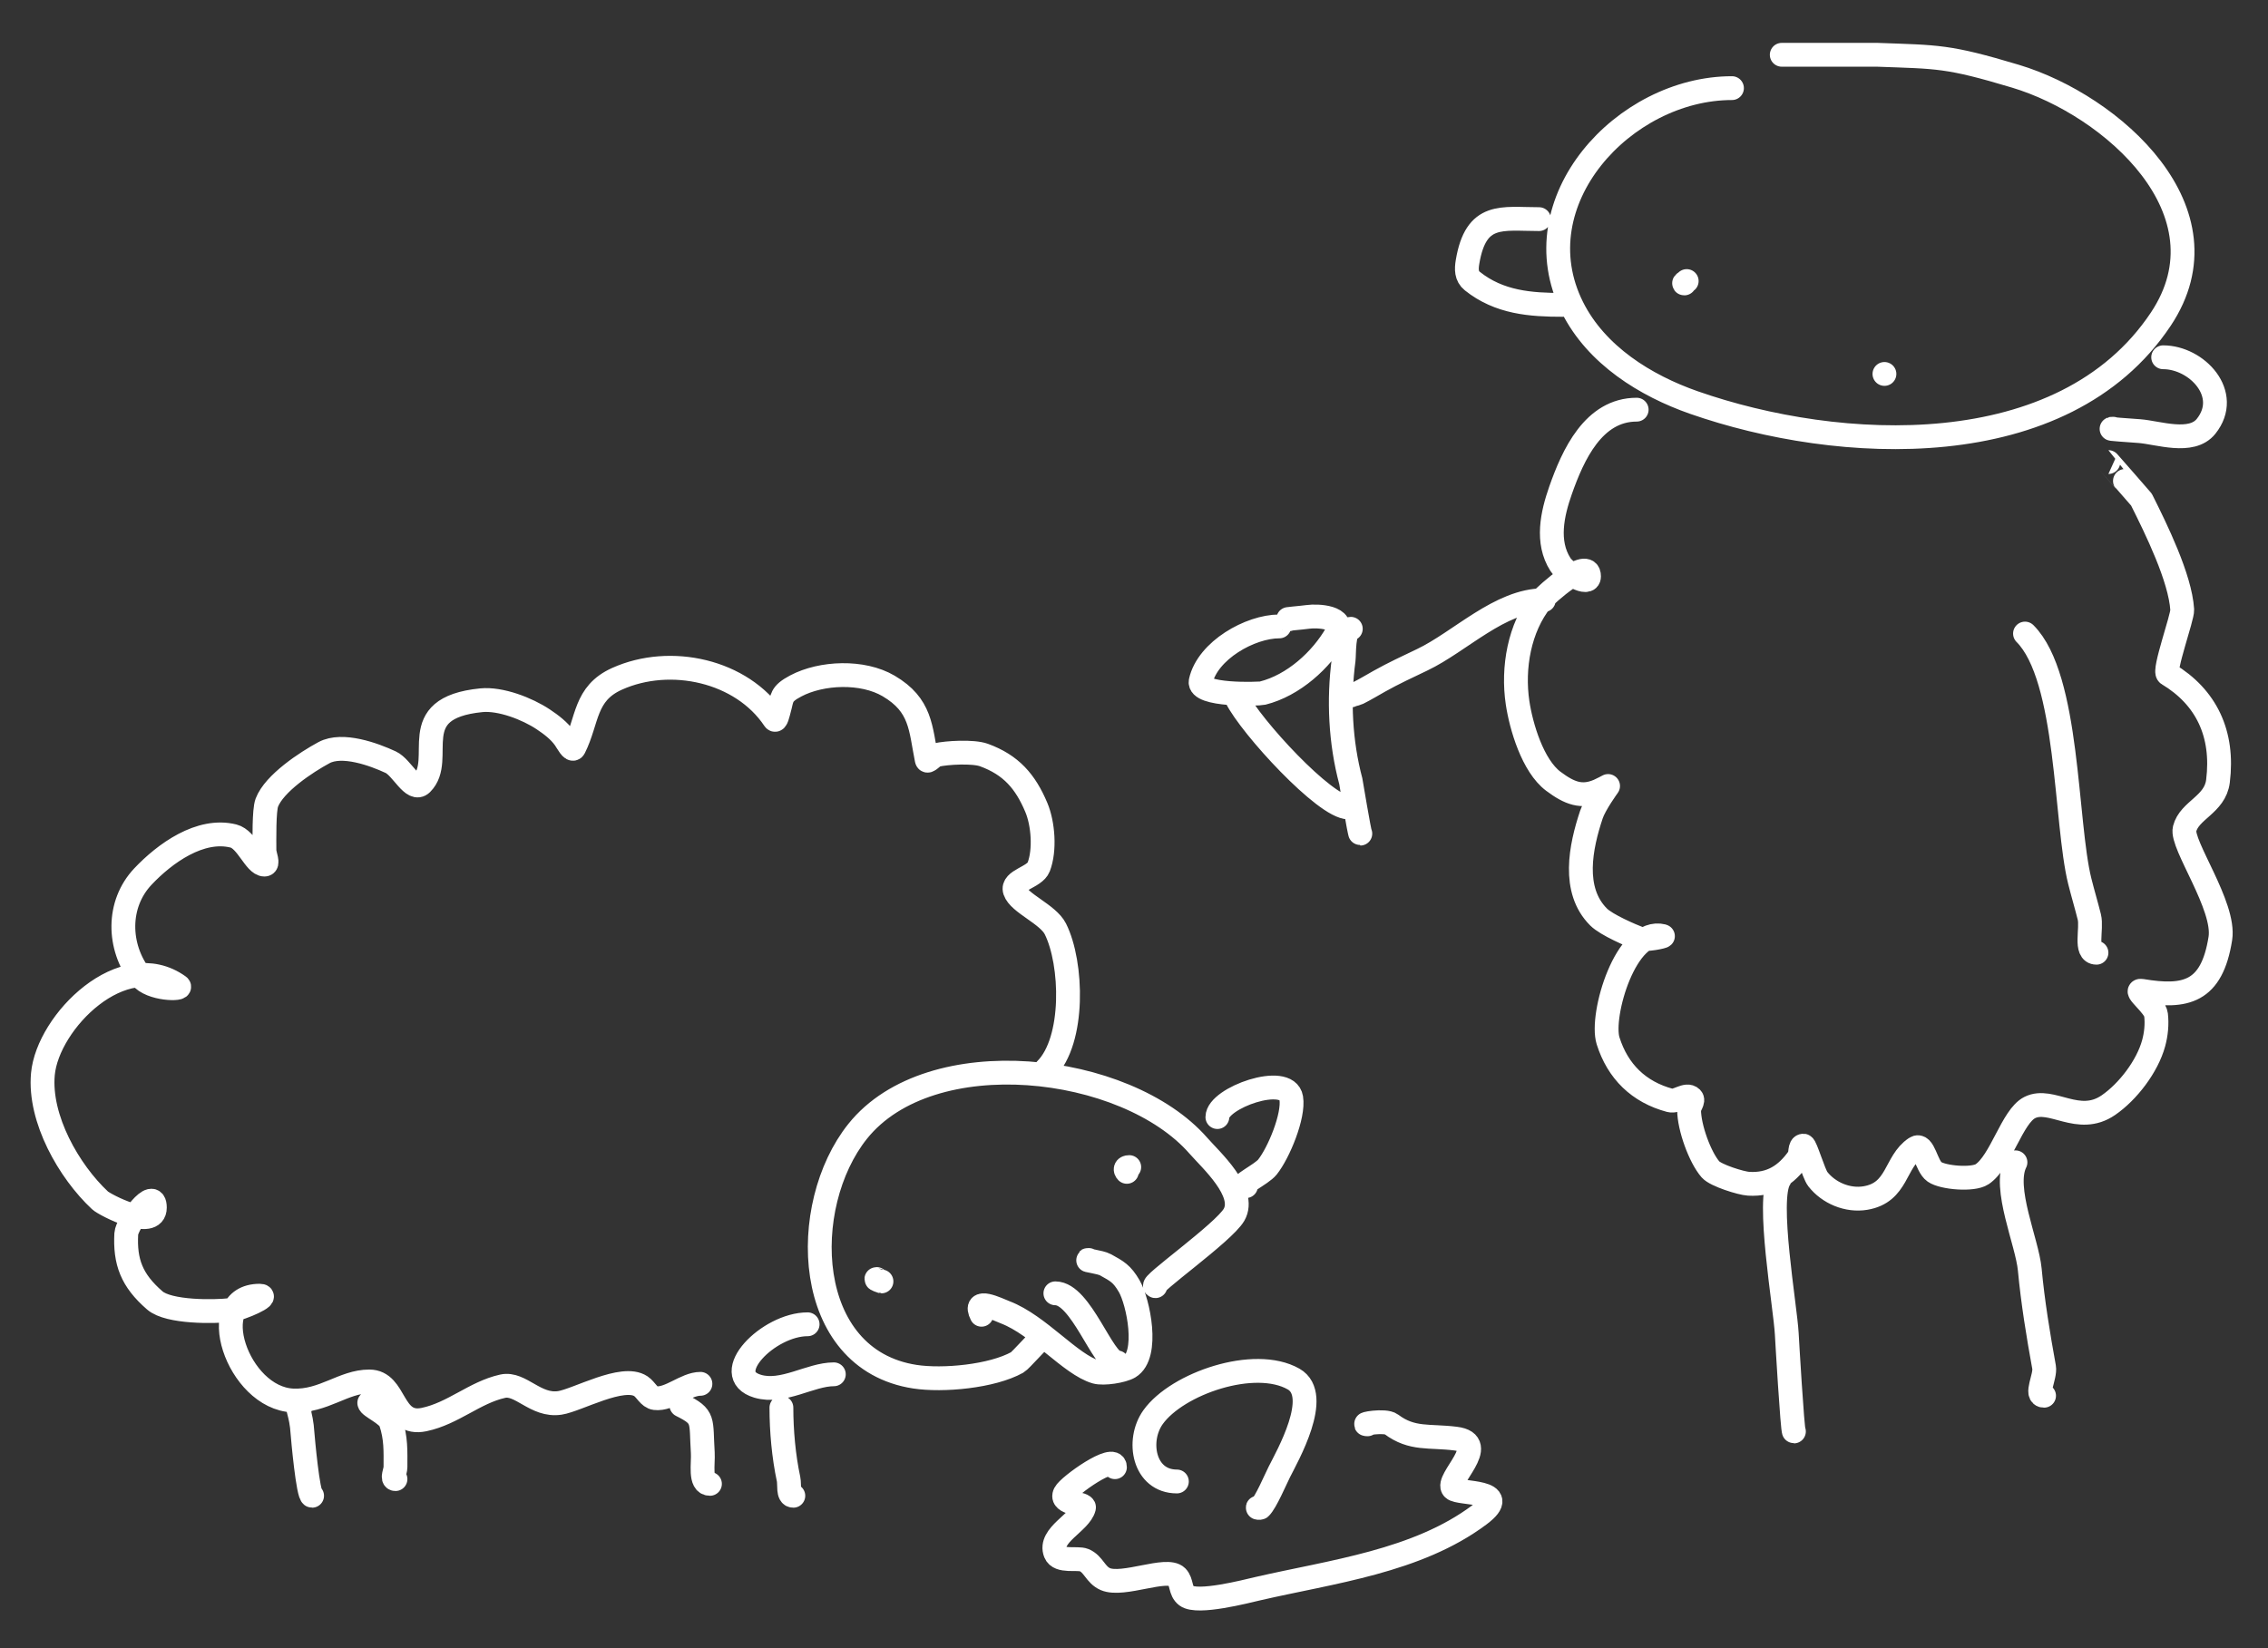 <svg xmlns="http://www.w3.org/2000/svg" viewBox="385 207 476 346" style="stroke-linejoin:round;stroke-linecap:round;fill:none;"><rect x="385" y="207" width="476" height="346" fill="#333333" stroke="none"/><path d="M748.5,225.5c-22.702,0 -44.581,23.837 -33.5,46c5.032,10.063 15.345,16.446 25.5,20c30.316,10.611 77.496,13.256 98,-17.5c15.067,-22.6 -10.268,-44.93 -30.5,-51c-14.281,-4.284 -16.221,-4.027 -29,-4.5c-0.016,-0.001 -32.794,0 -14.499,0M739,266c-0.168,0.168 -0.737,0.5 -0.499,0.5M780.5,285.5c0,0 0.001,0 0.001,0M708,253c-7.786,0 -13.245,-1.529 -15,9c-0.247,1.484 -0.284,2.973 1,4c5.662,4.529 12.256,5 19.001,5M839,282c7.052,0 14.406,7.743 9,14.5c-3.06,3.825 -10.045,1.304 -14,1c-1.835,-0.141 -7.34,-0.5 -5.499,-0.5M728.5,293c-9.059,0 -13.367,9.476 -16,17c-1.701,4.861 -3.031,10.785 0,15.5c1.172,1.823 6,4.667 6,2.5c0,-4.256 -9.092,3.865 -10,5c-4.646,5.807 -6.082,14.195 -5,21.5c0.744,5.023 3.189,13.267 7.5,16.5c3.419,2.564 5.967,3.514 9.5,2c0.685,-0.294 2,-1 2,-1c0,0 -2.768,3.803 -3.5,6c-2.255,6.764 -4.147,15.853 1.5,21.5c1.681,1.681 6.924,3.909 8.5,4.5c1.302,0.488 5.333,-0.417 5,-0.5c-7.709,-1.927 -13.194,16.637 -11.5,22c2.025,6.412 6.42,10.745 13,12.5c1.458,0.389 3.433,-1.567 4.5,-0.5c0.601,0.601 -0.5,1.65 -0.5,2.5c0,3.688 2.291,9.976 4.5,12.5c1.086,1.242 6.373,2.904 8,3c4.7,0.276 7.905,-1.793 10.5,-5.5c0.515,-0.735 0.102,-2.5 1,-2.5c0.444,0 2.168,5.93 3,7c2.294,2.949 6.278,4.62 10,4c6.862,-1.144 6.125,-7.583 10.5,-10.5c1.776,-1.184 2.245,3.785 4,5c1.806,1.251 8.083,1.778 10,0.5c3.967,-2.645 6.282,-12.141 10,-14c4.552,-2.276 10.202,3.83 16.5,-0.5c4.097,-2.816 8.175,-8.143 9.5,-13c0.528,-1.936 0.734,-4.007 0.5,-6c-0.227,-1.93 -4.917,-5.32 -3,-5c9.189,1.532 14.705,0.368 16.5,-11c1.077,-6.822 -8.315,-19.74 -7.5,-23c0.989,-3.955 6.382,-5.053 7,-10c1.248,-9.98 -2.455,-17.673 -10.5,-22.5c-1.026,-0.616 3.097,-11.95 3,-13.5c-0.418,-6.693 -5.509,-17.019 -8.5,-23c-0.054,-0.107 -7.009,-8 -6.999,-8M758.5,454.5c-2.804,4.206 1.188,26.736 1.5,32.5c0.053,0.979 1.188,20.5 1.501,20.5M808,451c-2.703,5.407 2.459,16.727 3,22.5c0.645,6.876 1.765,13.705 3,20.5c0.358,1.968 -1.999,6 0.001,6M810,340c9.269,9.269 8.415,39.66 11.5,52c0.628,2.51 1.372,4.99 2,7.5c0.618,2.473 -1.049,7.5 1.501,7.5M709,333c-9.172,0 -17.538,8.692 -25.5,12.5c-3.026,1.447 -6.077,2.856 -9,4.5c-1.496,0.841 -2.965,1.733 -4.5,2.5c-0.471,0.236 -2.026,0.5 -1.499,0.5M653.5,338.5c-6.144,0 -15.072,5.072 -16.5,11.5c-0.691,3.107 12.163,2.709 13,2.5c6.431,-1.608 12.309,-6.916 15.5,-12.5c2.021,-3.538 -4.027,-3.782 -6,-3.5c-1.33,0.19 -5.342,0.5 -3.999,0.5M644.5,353.5c3.006,6.013 18.616,23 23.501,23M668.5,339c-1.576,0 -1.361,5.454 -1.5,6.5c-1.121,8.409 -0.681,17.322 1.5,25.5c0.009,0.034 1.816,11 2.001,11M632,518c-6.961,0 -8.507,-8.59 -5,-13.5c5.057,-7.08 21.327,-12.67 29.5,-8c5.983,3.419 -1.398,16.296 -3,19.5c-0.909,1.819 -2.789,6.289 -4,7.5c-0.119,0.119 -0.667,0 -0.499,0M619,515c0,-3.004 -9.703,3.906 -10.5,5.5c-1.132,2.264 4.256,1.975 4,3c-0.783,3.131 -7.49,5.775 -6,9.5c0.793,1.983 4.59,0.936 6,1.5c2.029,0.812 2.382,3.092 4.5,4c3.712,1.591 12.88,-2.62 15,-0.5c1.092,1.092 0.633,2.975 2,4c2.308,1.731 12.496,-0.922 15,-1.5c15.448,-3.565 33.437,-5.703 46.5,-15.5c7.112,-5.334 -4.251,-4.251 -5.5,-5.5c-1.791,-1.791 7.939,-9.57 0.5,-10.5c-5.581,-0.698 -9.123,0.282 -13.5,-3c-1.333,-1 -6.665,0 -4.999,0M591,483c-1.887,-3.774 3.314,-1.149 5,-0.5c7.052,2.712 13.699,10.985 19,12.5c1.616,0.462 5.599,-0.16 7,-1c4.246,-2.547 1.875,-13.786 0,-17c-1.551,-2.658 -2.557,-3.143 -5,-4.5c-1.06,-0.589 -4.712,-1 -3.499,-1M606.5,478.5c5.384,0 9.964,14.5 13.001,14.5M627.5,477c-1.651,0 14.343,-11.224 16.5,-15c2.701,-4.727 -4.891,-11.518 -7.5,-14.5c-15.195,-17.366 -56.217,-22.104 -71.5,-3c-12.469,15.586 -11.572,47.873 12,51.5c5.896,0.907 16.176,-0.042 21.5,-3c0.665,-0.37 4.727,-5 5.001,-5M570,476c-0.015,0 -1.403,-0.5 -0.999,-0.5M621.5,453c-0.41,-0.41 -0.374,-1 0.501,-1M554.5,485c-8.25,0 -18.629,10.561 -10.5,13c5.324,1.597 11.061,-2.5 16.001,-2.5M640.5,441.5c0,-4.018 14.627,-9.24 15.5,-4c0.62,3.718 -2.641,11.551 -5,14.5c-1.254,1.567 -6.506,4 -4.499,4M604.5,431.5c6.082,-6.082 5.614,-22.271 2,-29.5c-1.549,-3.098 -7.628,-5.383 -8.5,-8c-0.745,-2.236 4.154,-2.8 5,-5c1.355,-3.524 0.94,-9.081 -0.5,-12.5c-2.281,-5.418 -5.276,-8.919 -11,-11c-2.243,-0.816 -7.757,-0.518 -10,0c-0.726,0.168 -1.854,1.731 -2,1c-1.331,-6.655 -1.14,-11.465 -8,-15.5c-5.46,-3.212 -14.089,-2.865 -19.5,0c-3.226,1.708 -2.783,2.492 -3.5,5c-0.205,0.717 -0.587,2.62 -1,2c-6.814,-10.221 -21.8,-13.54 -33,-8.5c-6.895,3.103 -6.088,8.677 -9,14.5c-0.422,0.843 -1.452,-1.233 -2,-2c-1.167,-1.633 -2.83,-2.887 -4.5,-4c-3.324,-2.216 -8.94,-4.406 -13,-4c-16.384,1.638 -7.345,12.345 -12.5,17.5c-1.863,1.863 -4.112,-3.386 -6.5,-4.5c-3.518,-1.642 -10.163,-4.066 -14,-2c-3.679,1.981 -10.447,6.422 -12,10.5c-0.611,1.603 -0.5,7.797 -0.5,10c0,1 1,3 0,3c-1.964,0 -3.696,-5.299 -6.5,-6c-6.963,-1.741 -14.403,3.633 -19,8.5c-5.479,5.801 -5.318,14.737 -0.5,21c2.177,2.83 9.064,2.76 8,2c-11.647,-8.32 -27.494,7.43 -28.5,18.5c-0.851,9.36 5.475,20.41 12,26.5c0.98,0.915 11.5,6.399 11.5,1.5c0,-4.696 -5.886,3.325 -6,5.5c-0.309,5.862 1.1,9.768 6,14c2.926,2.527 12.458,2.417 16,2c2.221,-0.261 8.236,-3 6,-3c-11.783,0 -4.725,21.511 7,22c6.419,0.267 10.559,-4 16,-4c5.754,0 4.557,9.462 11.5,8c6.126,-1.29 10.606,-5.69 16.5,-7c3.764,-0.836 6.895,4.285 12,3.5c3.666,-0.564 13.201,-6.033 17,-3.5c1.083,0.722 1.708,2.339 3,2.5c3.043,0.38 6.417,-3 9.501,-3M448,502.5c-1.045,-0.348 0.228,0.883 0.5,5.5c0.039,0.671 1.149,13 2.001,13M462.5,501.5c0,0.735 3.96,2.381 4.5,4c1.152,3.456 1,6.147 1,9.5c0,0.834 -0.833,2.5 0.001,2.5M528,502c4.96,2.48 4.063,3.002 4.5,10c0.139,2.219 -0.723,6.5 1.501,6.5M549,502.5c0,4.835 0.471,10.196 1.5,15c0.254,1.184 -0.21,3.5 1.001,3.5" style="stroke:#ffffff;stroke-width:5;"/></svg>